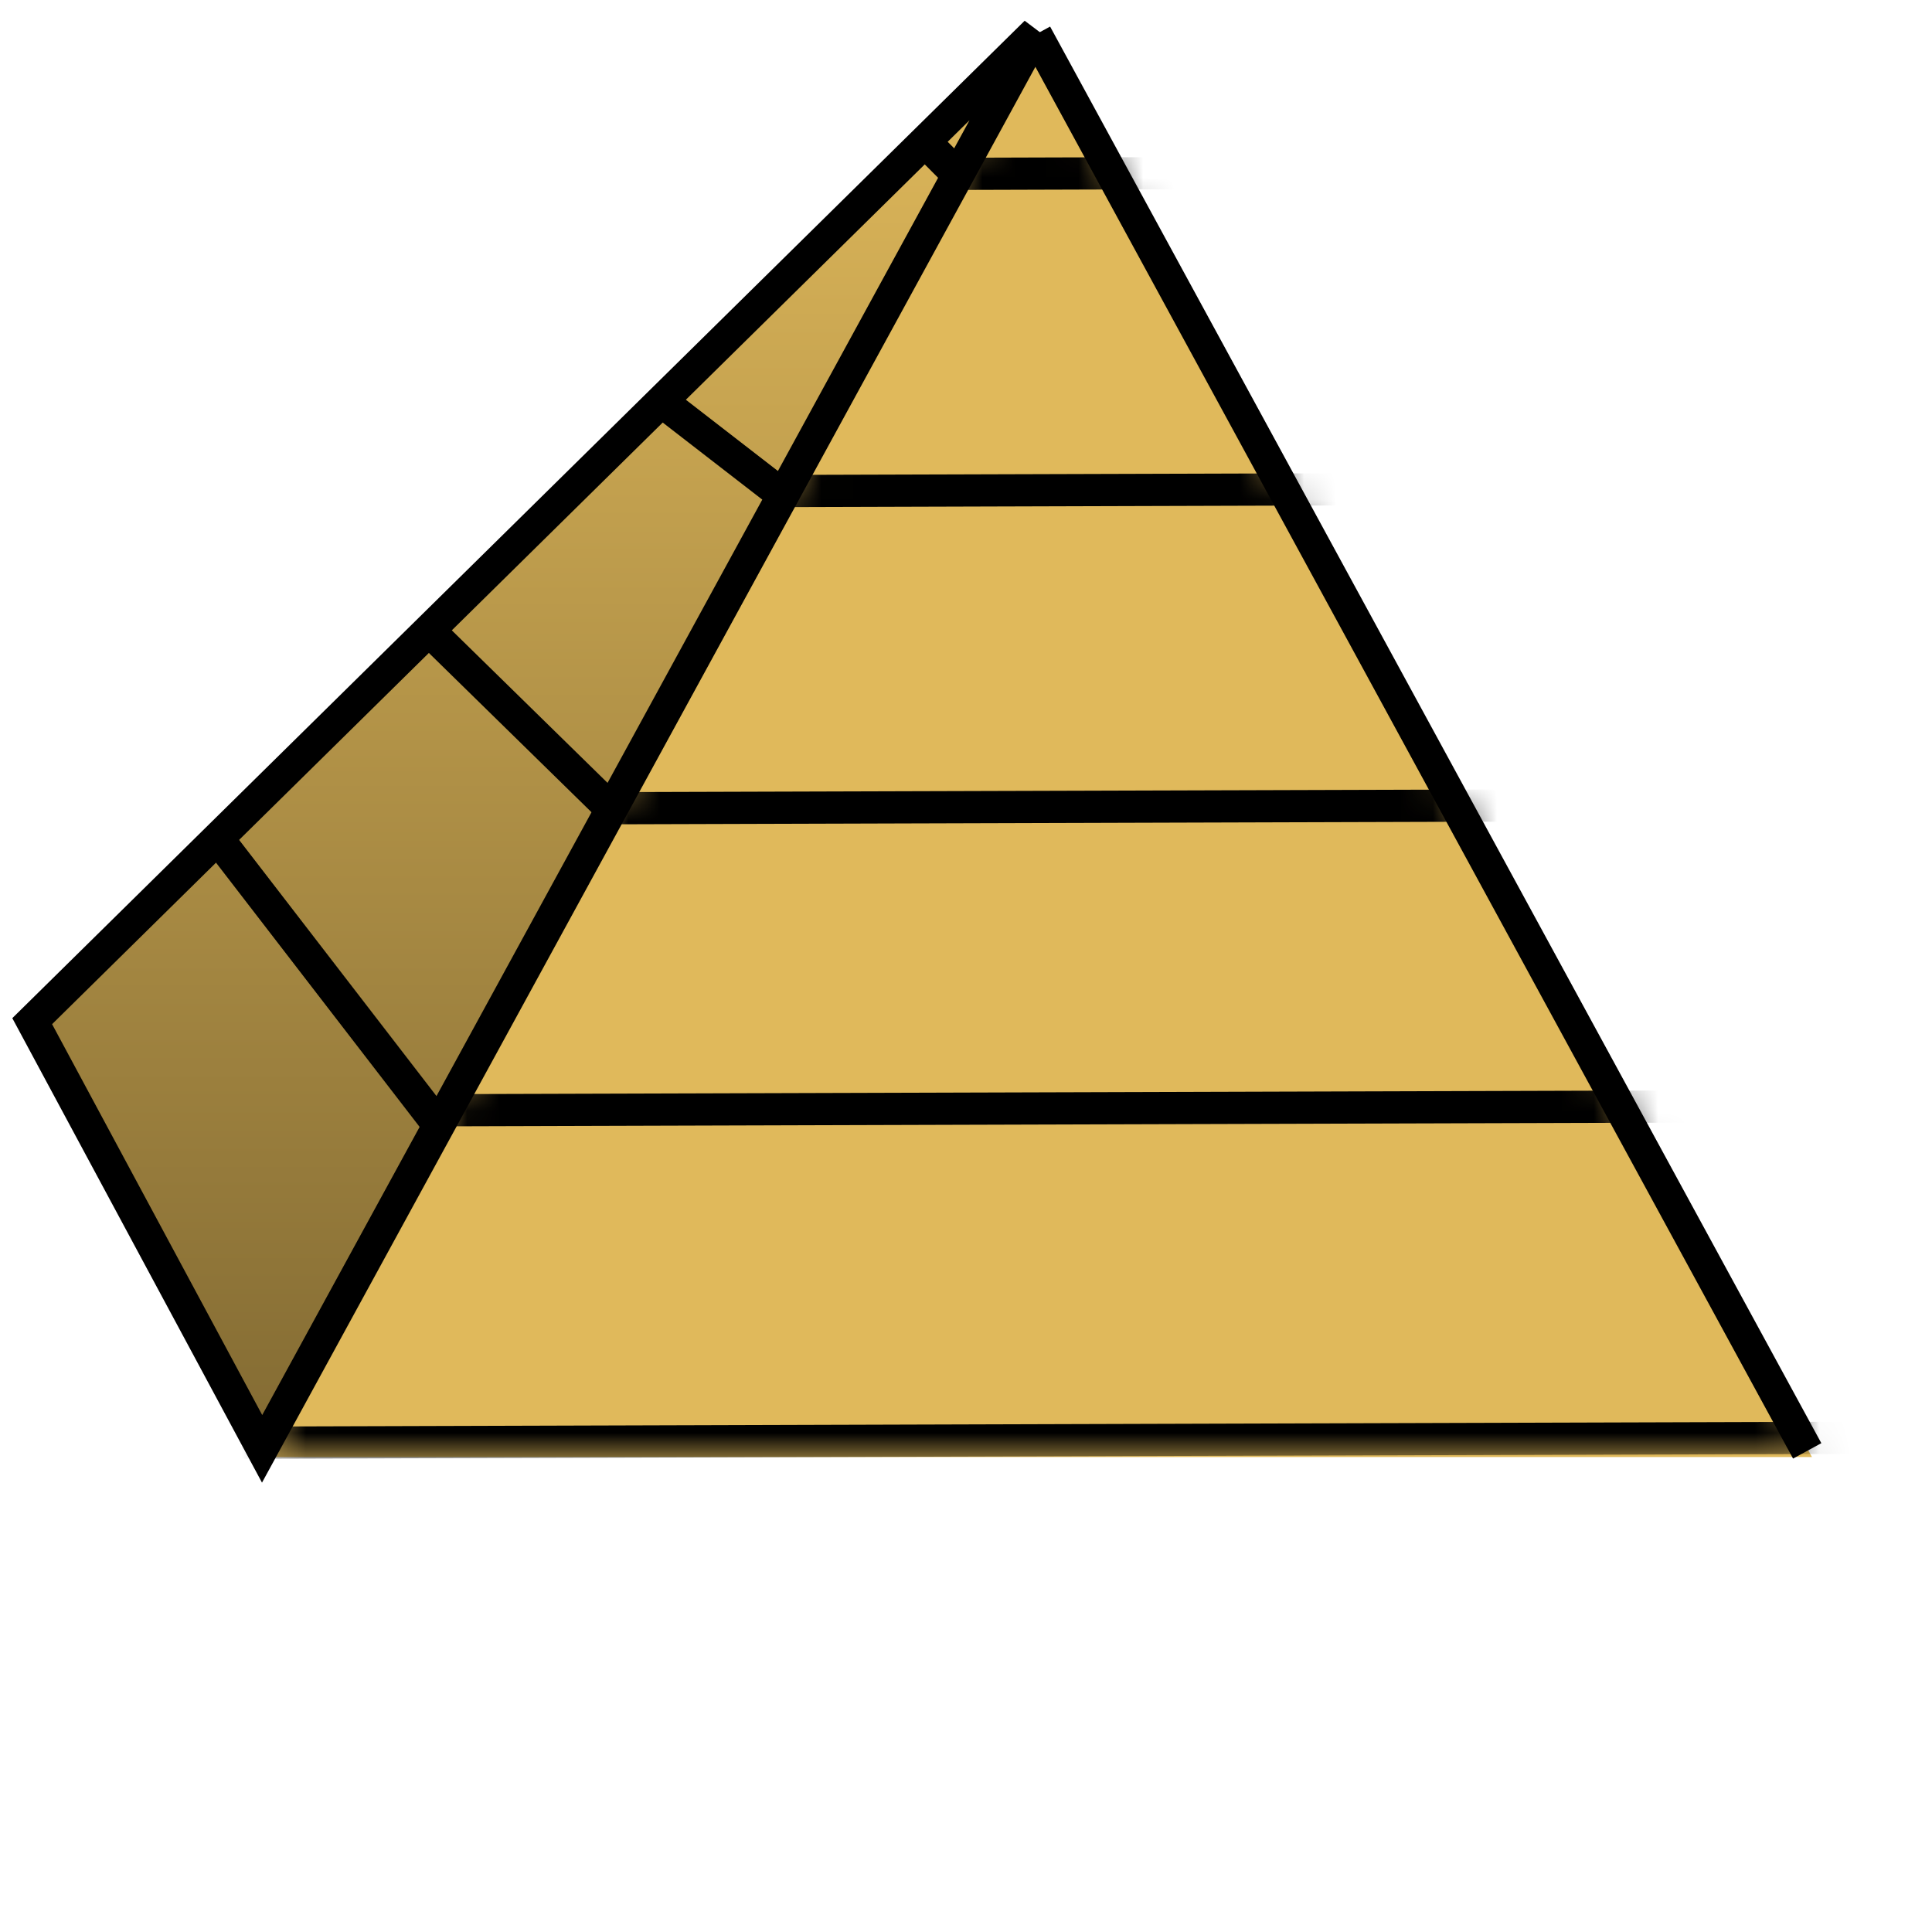<svg width="60" height="60" viewBox="0 0 60 60" fill="none" xmlns="http://www.w3.org/2000/svg">
<path d="M29.643 5.47L28.623 4.384" stroke="black"/>
<path d="M32.173 1L56.272 45.25H8.074L32.173 1Z" fill="#E0B95B"/>
<mask id="mask0_145_25153" style="mask-type:alpha" maskUnits="userSpaceOnUse" x="8" y="1" width="49" height="45">
<path d="M32.173 1L56.272 45.25H8.074L32.173 1Z" fill="#E0B95B"/>
</mask>
<g mask="url(#mask0_145_25153)">
<line y1="-0.5" x2="74.016" y2="-0.5" transform="matrix(1 -0.003 0.001 1 1.653 15.816)" stroke="black"/>
<line y1="-0.5" x2="74.016" y2="-0.5" transform="matrix(1 -0.003 0.001 1 1 35.017)" stroke="black"/>
<line y1="-0.5" x2="74.016" y2="-0.5" transform="matrix(1 -0.003 0.001 1 1.653 5.982)" stroke="black"/>
<line y1="-0.5" x2="74.016" y2="-0.5" transform="matrix(1 -0.003 0.001 1 1.734 25.651)" stroke="black"/>
<line y1="-0.5" x2="74.016" y2="-0.5" transform="matrix(1 -0.003 0.001 1 1.816 45.32)" stroke="black"/>
</g>
<path d="M1 31.713L32.173 1L8.14 44.995L1 31.713Z" fill="url(#paint0_linear_145_25153)" stroke="black"/>
<path d="M13.69 35.033L6.753 26.03" stroke="black"/>
<path d="M18.994 25.136L13.322 19.581" stroke="black"/>
<path d="M24.298 15.367L20.503 12.43" stroke="black"/>
<path d="M56.124 45.058L32.173 1.064" stroke="black"/>
<path d="M29.725 5.406L28.705 4.384" stroke="black"/>
<defs>
<linearGradient id="paint0_linear_145_25153" x1="16.586" y1="1" x2="16.586" y2="44.995" gradientUnits="userSpaceOnUse">
<stop stop-color="#E0B95B"/>
<stop offset="1" stop-color="#836B33"/>
</linearGradient>
</defs>
</svg>
